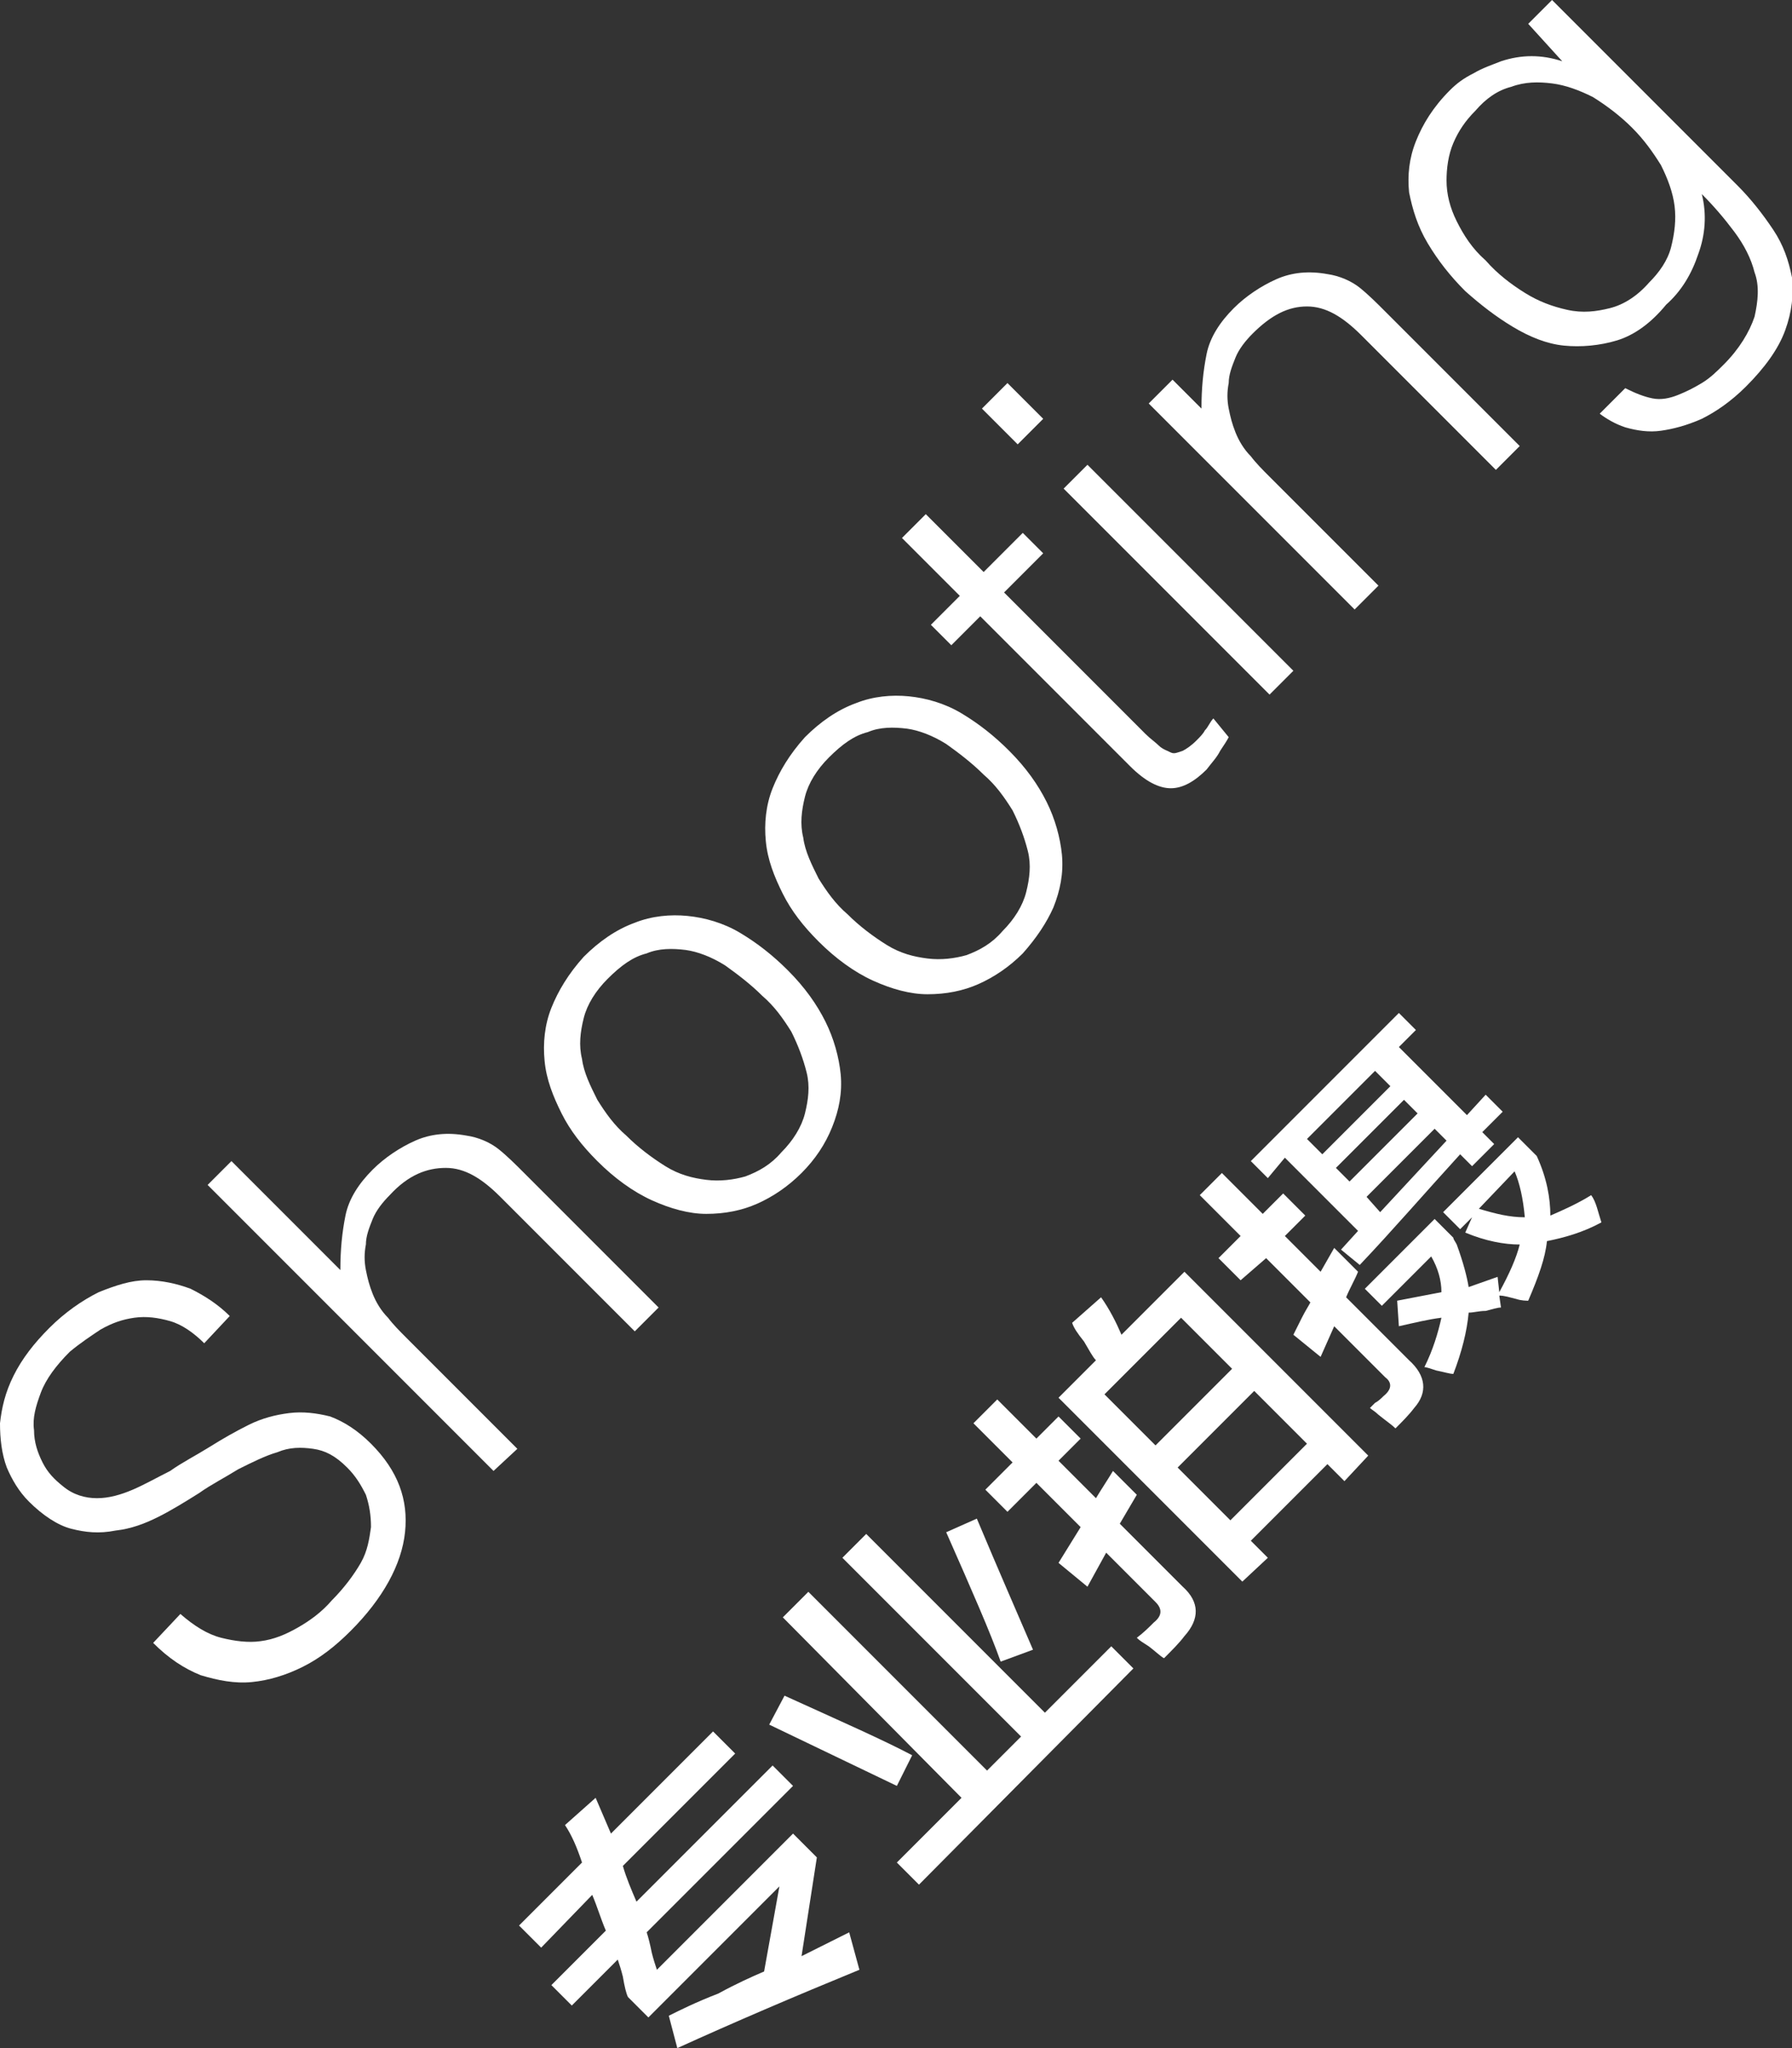 <!-- Generator: Adobe Illustrator 19.0.0, SVG Export Plug-In  -->
<svg version="1.1"
	 xmlns="http://www.w3.org/2000/svg" xmlns:xlink="http://www.w3.org/1999/xlink" xmlns:a="http://ns.adobe.com/AdobeSVGViewerExtensions/3.0/"
	 x="0px" y="0px" width="105.3px" height="120.3px" viewBox="0 0 105.3 120.3" style="enable-background:new 0 0 105.3 120.3;"
	 xml:space="preserve">
<rect x="0" y="0" width="105.3" height="120.3" fill="#333333" stroke="none"/>
<style type="text/css">
	.st0{fill:#FFFFFF;}
</style>
<defs>
</defs>
<g id="XMLID_15_">
	<g id="XMLID_36_">
		<g id="XMLID_38_">
			<path id="XMLID_57_" class="st0" d="M10.6,94.8c0.8,0.7,1.6,1.2,2.4,1.4c0.8,0.2,1.6,0.3,2.3,0.2c0.8-0.1,1.5-0.4,2.2-0.8
				c0.7-0.4,1.4-0.9,2-1.6c0.7-0.7,1.3-1.5,1.7-2.2c0.4-0.7,0.5-1.4,0.6-2.1c0-0.7-0.1-1.3-0.3-1.9c-0.3-0.6-0.6-1.1-1.1-1.6
				c-0.7-0.7-1.3-1-2-1.1c-0.7-0.1-1.4-0.1-2.1,0.2c-0.7,0.2-1.5,0.6-2.3,1c-0.8,0.5-1.6,0.9-2.3,1.4c-0.8,0.5-1.6,1-2.4,1.4
				c-0.8,0.4-1.6,0.7-2.5,0.8C5.8,90.1,5,90,4.2,89.8c-0.8-0.2-1.7-0.8-2.5-1.6c-0.6-0.6-1-1.3-1.3-2C0.1,85.4,0,84.5,0,83.6
				c0.1-0.9,0.3-1.8,0.8-2.8c0.5-1,1.2-1.9,2.1-2.8c0.9-0.9,1.9-1.6,2.9-2.1c1-0.4,1.9-0.7,2.8-0.7c0.9,0,1.8,0.2,2.6,0.5
				c0.8,0.4,1.6,0.9,2.3,1.6L12,78.9c-0.6-0.6-1.3-1.1-2-1.3c-0.7-0.2-1.4-0.3-2.1-0.2c-0.7,0.1-1.3,0.3-2,0.7
				c-0.6,0.4-1.2,0.8-1.8,1.3c-0.8,0.8-1.4,1.6-1.7,2.4c-0.3,0.8-0.5,1.5-0.4,2.2c0,0.7,0.2,1.3,0.5,1.9c0.3,0.6,0.7,1,1.2,1.4
				c0.6,0.5,1.3,0.7,2,0.7c0.7,0,1.4-0.2,2.1-0.5s1.4-0.7,2.2-1.1c0.7-0.5,1.5-0.9,2.3-1.4c0.8-0.5,1.5-0.9,2.3-1.3
				c0.8-0.4,1.6-0.6,2.4-0.7c0.8-0.1,1.6,0,2.4,0.2c0.8,0.3,1.6,0.8,2.4,1.6c1.6,1.6,2.2,3.3,2,5.2c-0.2,1.9-1.3,3.9-3.2,5.8
				c-0.9,0.9-1.8,1.6-2.8,2.1c-1,0.5-2,0.8-3,0.9c-1,0.1-2-0.1-3-0.4c-1-0.4-1.9-1-2.8-1.9L10.6,94.8z"/>
			<path id="XMLID_55_" class="st0" d="M29,86.4L12.2,69.6l1.4-1.4l6.4,6.4c0-1.2,0.1-2.2,0.3-3.2c0.2-1,0.8-1.9,1.6-2.7
				c0.7-0.7,1.6-1.3,2.5-1.7c0.9-0.4,1.9-0.5,3-0.3c0.7,0.1,1.4,0.4,1.9,0.8c0.5,0.4,1,0.9,1.5,1.4l7.9,7.9l-1.4,1.4l-7.9-7.9
				c-1.1-1.1-2.1-1.7-3.2-1.7S24,69,22.9,70.2c-0.4,0.4-0.8,0.9-1,1.4c-0.2,0.5-0.4,1-0.4,1.5c-0.1,0.5-0.1,1,0,1.5
				c0.1,0.5,0.2,0.9,0.4,1.4c0.2,0.5,0.5,1,0.9,1.4c0.3,0.4,0.7,0.8,1.1,1.2l6.5,6.5L29,86.4z"/>
			<path id="XMLID_52_" class="st0" d="M47.1,68.9c-0.8,0.8-1.7,1.4-2.6,1.8c-0.9,0.4-1.9,0.6-3,0.6c-1,0-2.1-0.3-3.2-0.8
				c-1.1-0.5-2.2-1.3-3.2-2.3c-0.9-0.9-1.6-1.8-2.1-2.8c-0.5-1-0.9-2-1-3.1c-0.1-1,0-2.1,0.4-3.1c0.4-1,1-2,1.9-3
				c0.9-0.9,1.9-1.6,3-2c1-0.4,2.1-0.5,3.1-0.4s2.1,0.4,3.1,1c1,0.6,1.9,1.3,2.8,2.2c1,1,1.7,2,2.2,3c0.5,1,0.8,2.1,0.9,3.1
				c0.1,1.1-0.1,2.1-0.5,3.1C48.5,67.2,47.9,68.1,47.1,68.9z M44.8,58.5c-0.7-0.7-1.5-1.3-2.2-1.8c-0.8-0.5-1.6-0.8-2.3-0.9
				c-0.8-0.1-1.6-0.1-2.3,0.2c-0.8,0.2-1.5,0.7-2.3,1.5c-0.7,0.7-1.2,1.5-1.4,2.3c-0.2,0.8-0.3,1.6-0.1,2.4c0.1,0.8,0.5,1.6,0.9,2.4
				c0.5,0.8,1,1.5,1.7,2.1c0.7,0.7,1.5,1.3,2.3,1.8c0.8,0.5,1.6,0.7,2.4,0.8c0.8,0.1,1.6,0,2.3-0.2c0.8-0.3,1.5-0.7,2.1-1.4
				c0.7-0.7,1.2-1.5,1.4-2.3c0.2-0.8,0.3-1.6,0.1-2.4c-0.2-0.8-0.5-1.6-0.9-2.4C46,59.8,45.5,59.1,44.8,58.5z"/>
			<path id="XMLID_49_" class="st0" d="M60.1,56c-0.8,0.8-1.7,1.4-2.6,1.8s-1.9,0.6-3,0.6c-1,0-2.1-0.3-3.2-0.8
				c-1.1-0.5-2.2-1.3-3.2-2.3c-0.9-0.9-1.6-1.8-2.1-2.8c-0.5-1-0.9-2-1-3.1c-0.1-1,0-2.1,0.4-3.1c0.4-1,1-2,1.9-3
				c0.9-0.9,1.9-1.6,3-2c1-0.4,2.1-0.5,3.1-0.4s2.1,0.4,3.1,1c1,0.6,1.9,1.3,2.8,2.2c1,1,1.7,2,2.2,3c0.5,1,0.8,2.1,0.9,3.1
				c0.1,1.1-0.1,2.1-0.5,3.1C61.5,54.2,60.9,55.1,60.1,56z M57.8,45.5c-0.7-0.7-1.5-1.3-2.2-1.8c-0.8-0.5-1.6-0.8-2.3-0.9
				c-0.8-0.1-1.6-0.1-2.3,0.2c-0.8,0.2-1.5,0.7-2.3,1.5c-0.7,0.7-1.2,1.5-1.4,2.3c-0.2,0.8-0.3,1.6-0.1,2.4c0.1,0.8,0.5,1.6,0.9,2.4
				c0.5,0.8,1,1.5,1.7,2.1c0.7,0.7,1.5,1.3,2.3,1.8c0.8,0.5,1.6,0.7,2.4,0.8c0.8,0.1,1.6,0,2.3-0.2c0.8-0.3,1.5-0.7,2.1-1.4
				c0.7-0.7,1.2-1.5,1.4-2.3c0.2-0.8,0.3-1.6,0.1-2.4c-0.2-0.8-0.5-1.6-0.9-2.4C59,46.8,58.5,46.1,57.8,45.5z"/>
			<path id="XMLID_47_" class="st0" d="M72.2,43.3c-0.1,0.2-0.3,0.5-0.5,0.8c-0.2,0.4-0.5,0.7-0.8,1.1c-0.7,0.7-1.4,1.1-2.1,1.1
				c-0.7,0-1.5-0.4-2.4-1.3l-8.8-8.8l-1.7,1.7l-1.2-1.2l1.7-1.7l-3.4-3.4l1.4-1.4l3.4,3.4l2.3-2.3l1.2,1.2l-2.3,2.3l8.3,8.3
				c0.3,0.3,0.6,0.5,0.8,0.7c0.2,0.2,0.5,0.3,0.7,0.4c0.2,0.1,0.4,0,0.7-0.1c0.2-0.1,0.5-0.3,0.8-0.6c0.2-0.2,0.4-0.4,0.5-0.6
				c0.2-0.2,0.3-0.5,0.5-0.7L72.2,43.3z"/>
			<path id="XMLID_44_" class="st0" d="M59.8,26.1L57.7,24l1.5-1.5l2.1,2.1L59.8,26.1z M74.6,40.8L62.5,28.7l1.4-1.4L76,39.4
				L74.6,40.8z"/>
			<path id="XMLID_42_" class="st0" d="M81,34.4l-1.4,1.4L67.5,23.7l1.4-1.4l1.7,1.7c0-1.2,0.1-2.2,0.3-3.2c0.2-1,0.8-1.9,1.6-2.7
				c0.7-0.7,1.6-1.3,2.5-1.7c0.9-0.4,1.9-0.5,3-0.3c0.7,0.1,1.4,0.4,1.9,0.8c0.5,0.4,1,0.9,1.5,1.4l7.9,7.9l-1.4,1.4l-7.9-7.9
				c-1.1-1.1-2.1-1.7-3.2-1.7s-2.1,0.5-3.2,1.6c-0.4,0.4-0.8,0.9-1,1.4c-0.2,0.5-0.4,1-0.4,1.5c-0.1,0.5-0.1,1,0,1.5
				c0.1,0.5,0.2,0.9,0.4,1.4c0.2,0.5,0.5,1,0.9,1.4c0.3,0.4,0.7,0.8,1.1,1.2L81,34.4z"/>
			<path id="XMLID_39_" class="st0" d="M89.8,1.4L91.2,0l10.9,10.9c0.8,0.8,1.5,1.7,2.1,2.6c0.6,0.9,0.9,1.8,1.1,2.8
				c0.1,1,0,2-0.4,3.1c-0.4,1.1-1.2,2.2-2.3,3.3c-0.9,0.9-1.8,1.5-2.6,1.9c-0.9,0.4-1.7,0.6-2.4,0.7c-0.7,0.1-1.4,0-2.1-0.2
				c-0.6-0.2-1.1-0.5-1.5-0.8l1.5-1.5c0.6,0.3,1.1,0.5,1.6,0.6s1,0,1.5-0.2c0.5-0.2,0.9-0.4,1.4-0.7c0.5-0.3,0.9-0.7,1.3-1.1
				c0.9-0.9,1.5-1.9,1.8-2.8c0.2-0.9,0.3-1.8,0-2.6c-0.2-0.8-0.6-1.6-1.2-2.4s-1.2-1.5-1.9-2.2c0.3,1.2,0.2,2.4-0.2,3.5
				c-0.4,1.2-1,2.2-1.9,3C97,19,96,19.7,95,20c-1,0.3-2.1,0.4-3.1,0.3c-1-0.1-2-0.5-3-1.1c-1-0.6-1.9-1.3-2.8-2.1
				c-0.9-0.9-1.6-1.8-2.2-2.8c-0.6-1-0.9-2-1.1-3c-0.1-1,0-2,0.4-3c0.4-1,1-2,2-3c0.4-0.4,0.8-0.7,1.4-1c0.5-0.3,1.1-0.5,1.6-0.7
				c0.6-0.2,1.2-0.3,1.8-0.3c0.6,0,1.2,0.1,1.8,0.3l0,0L89.8,1.4z M95.9,7.5c-0.7-0.7-1.5-1.3-2.3-1.8C92.8,5.3,92,5,91.2,4.9
				c-0.8-0.1-1.6-0.1-2.4,0.2c-0.8,0.2-1.5,0.7-2.1,1.4c-0.6,0.6-1,1.2-1.3,1.9s-0.4,1.5-0.4,2.2c0,0.8,0.2,1.6,0.6,2.4
				c0.4,0.8,0.9,1.6,1.7,2.3c0.7,0.8,1.5,1.4,2.3,1.9c0.8,0.5,1.6,0.8,2.5,1s1.7,0.1,2.5-0.1c0.8-0.2,1.6-0.7,2.3-1.5
				c0.6-0.6,1.1-1.3,1.3-2.1c0.2-0.8,0.3-1.6,0.2-2.4c-0.1-0.8-0.4-1.6-0.8-2.4C97.1,8.9,96.6,8.2,95.9,7.5z"/>
		</g>
	</g>
	<g id="XMLID_16_">
		<path id="XMLID_34_" class="st0" d="M31.8,114.4l-1.3-1.3l3.7-3.7c-0.3-0.9-0.6-1.6-1-2.2l1.8-1.6l0.9,2.1l6-6l1.3,1.3l-6.6,6.6
			c0.2,0.7,0.5,1.4,0.8,2.1l8-8l1.2,1.2l-8.6,8.6c0.1,0.3,0.2,0.7,0.3,1.2c0.1,0.4,0.2,0.7,0.3,1l8-8l1.4,1.4l-0.9,5.8l2.8-1.4
			l0.6,2.2c-3.9,1.6-7.4,3.1-10.7,4.6l-0.5-1.9c0.6-0.3,1.6-0.8,2.9-1.3c1.1-0.6,2-1,2.7-1.3l0.9-5l-7.7,7.7l-1.2-1.2
			c-0.1-0.2-0.2-0.6-0.3-1.2c-0.1-0.4-0.2-0.7-0.3-1l-2.7,2.7l-1.2-1.2l3.2-3.2c-0.3-0.7-0.5-1.4-0.8-2.1L31.8,114.4z"/>
		<path id="XMLID_30_" class="st0" d="M52.7,104.9c-2.7-1.3-5.2-2.5-7.5-3.6l0.9-1.7c3.3,1.5,5.8,2.6,7.5,3.5L52.7,104.9z M54,110.7
			l-1.3-1.3l3.8-3.8L46,95l1.5-1.5L58,104l2-2L49.5,91.5l1.4-1.4l10.5,10.5l3.9-3.9l1.3,1.3L54,110.7z M60.7,96.9l-1.9,0.7
			c-0.6-1.7-1.7-4.2-3.2-7.6l1.8-0.8C58.7,92.3,59.8,94.8,60.7,96.9z"/>
		<path id="XMLID_25_" class="st0" d="M59.2,88.8l-1.3-1.3l1.6-1.6l-2.3-2.3l1.4-1.4l2.3,2.3l1.3-1.3l1.3,1.3l-1.3,1.3l2.2,2.2
			c0.3-0.5,0.7-1.1,1-1.6c0.5,0.5,1,1,1.4,1.4l-1,1.7l3.7,3.7c1,0.9,1,1.9,0.1,2.9c-0.3,0.4-0.7,0.8-1.2,1.3
			c-0.2-0.1-0.5-0.4-0.9-0.7c-0.3-0.2-0.5-0.3-0.7-0.5c0.4-0.3,0.7-0.6,1-0.9c0.5-0.4,0.5-0.8,0.1-1.2l-2.9-2.9l-1.1,2l-1.7-1.4
			l1.3-2.1l-2.6-2.6L59.2,88.8z M73,92.9L62.2,82.1l2.2-2.2c-0.2-0.2-0.4-0.6-0.7-1.1c-0.4-0.5-0.6-0.8-0.7-1.1l1.7-1.5
			c0.5,0.7,0.9,1.5,1.2,2.2l3.7-3.7l10.8,10.8L79,87l-1-1l-4.5,4.5l1,1L73,92.9z M64.9,81.9l3,3l4.5-4.5l-3-3L64.9,81.9z M69.2,86.2
			l3.1,3.1l4.5-4.5l-3.1-3.1L69.2,86.2z"/>
		<path id="XMLID_17_" class="st0" d="M72.9,75.2l-1.3-1.3l1.3-1.3l-2.4-2.4l1.3-1.3l2.4,2.4l1.2-1.2l1.3,1.3l-1.2,1.2l2.1,2.1
			l0.8-1.4c0.5,0.5,1,1,1.4,1.4c-0.2,0.5-0.5,1-0.7,1.5l3.7,3.7c1,0.9,1.1,1.9,0.3,2.8c-0.3,0.4-0.7,0.8-1.1,1.2
			c-0.2-0.2-0.5-0.4-1-0.8c-0.2-0.2-0.4-0.3-0.5-0.4c0.1-0.1,0.2-0.2,0.3-0.3c0.2-0.1,0.4-0.3,0.5-0.4c0.5-0.4,0.5-0.8,0.1-1.1l-3-3
			l-0.8,1.8l-1.6-1.3c0.1-0.2,0.3-0.6,0.5-1c0.2-0.4,0.4-0.7,0.5-0.9l-2.6-2.6L72.9,75.2z M74.5,69.2l-1-1l8.7-8.7l1,1l-1,1l4,4
			l1.1-1.2c0.3,0.3,0.7,0.7,1,1l-1.2,1.2l0.7,0.7l-1.3,1.3l-0.7-0.7c-2.1,2.3-4,4.5-5.9,6.5l-1.1-0.9l1-1.1l-4.3-4.3L74.5,69.2z
			 M76.8,66.9l0.9,0.9l4-4l-0.9-0.9L76.8,66.9z M78.5,68.6l0.8,0.8l4-4l-0.8-0.8L78.5,68.6z M81.1,71.2l3.9-4.2l-0.7-0.7l-4,4
			L81.1,71.2z M94.1,71.8c-1.1,0.6-2.2,0.9-3.2,1.1c-0.1,1-0.5,2.1-1.1,3.5c-0.1,0-0.4,0-0.7-0.1c-0.4-0.1-0.7-0.2-1-0.2l0.1,0.7
			c-0.2,0-0.5,0.1-0.9,0.2c-0.4,0-0.7,0.1-1,0.1c-0.1,1.1-0.4,2.3-0.9,3.6c-0.2,0-0.5-0.1-1-0.2c-0.3-0.1-0.6-0.2-0.7-0.2
			c0.5-1,0.8-2,1-2.9c-0.8,0.1-1.6,0.3-2.5,0.5l-0.1-1.5l2.6-0.5c0-0.7-0.2-1.4-0.6-2.1l-2.9,2.9l-1-1l4.1-4.1l1.1,1.1
			c0,0.1,0.1,0.2,0.2,0.4c0.4,1.1,0.6,1.9,0.7,2.5L88,75l0.1,0.9c0.6-1.1,1-2,1.2-2.8c-0.9,0-2-0.2-3.2-0.7l0.4-0.9l-0.7,0.7l-1-1
			l4.4-4.4l1.1,1.1c0.6,1.3,0.8,2.5,0.8,3.5c0.7-0.3,1.6-0.7,2.4-1.2C93.8,70.6,93.9,71.2,94.1,71.8z M89,68.8L86.9,71
			c1,0.3,1.8,0.5,2.7,0.5C89.5,70.4,89.3,69.5,89,68.8z"/>
	</g>
</g>
</svg>
